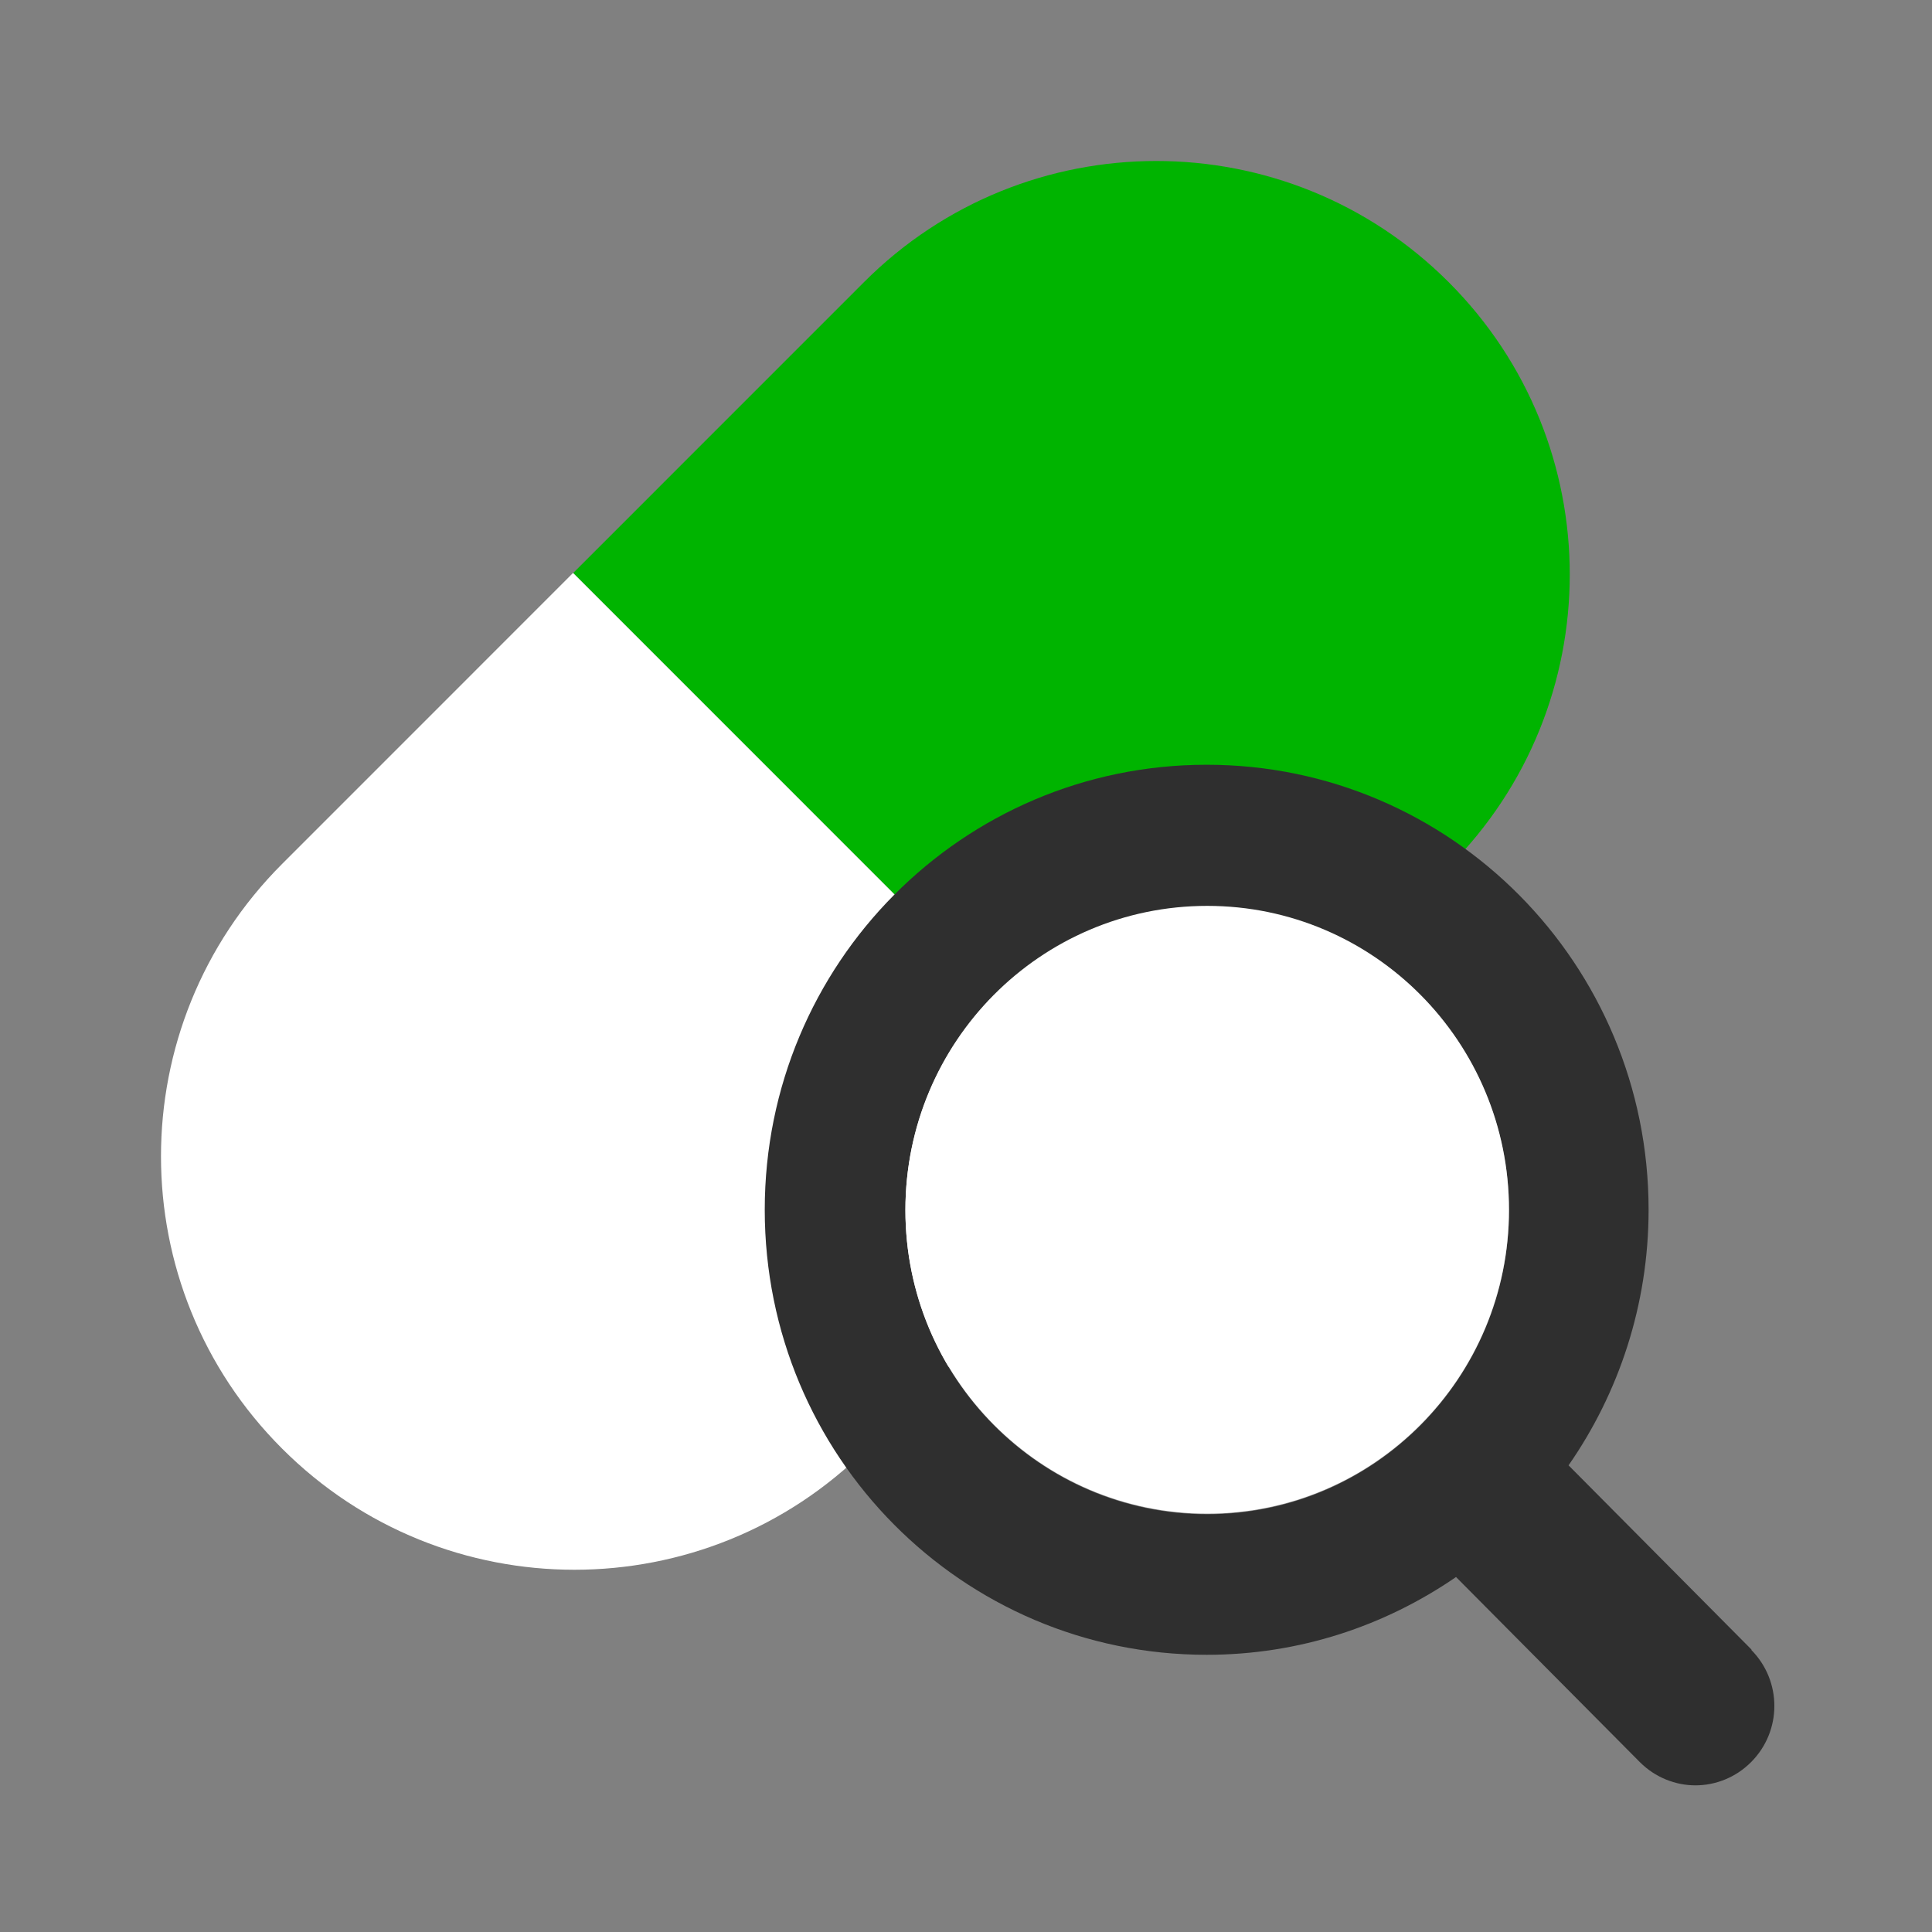<svg width="42" height="42" viewBox="0 0 42 42" fill="none" xmlns="http://www.w3.org/2000/svg">
<rect x="0" y="0" width="42" height="42" fill="#808080" stroke="none"/>
<path d="M31.492 18.844C35.003 15.333 35.003 9.64 31.492 6.133C27.982 2.622 22.289 2.622 18.783 6.133L12.458 12.459L25.167 25.17L31.492 18.844Z" fill="#00B400"/>
<path d="M12.458 12.455L6.133 18.781C2.622 22.292 2.622 27.985 6.133 31.492C9.643 35.003 15.332 35.003 18.842 31.492L25.167 25.166L12.458 12.455Z" fill="white"/>
<path d="M38.081 35.865L34.099 31.855C35.191 30.285 35.839 28.365 35.839 26.299C35.839 20.961 31.545 16.625 26.232 16.625C20.919 16.625 16.625 20.949 16.625 26.299C16.625 31.65 20.919 35.974 26.232 35.974C28.247 35.974 30.106 35.346 31.653 34.283L35.647 38.305C35.983 38.643 36.426 38.812 36.858 38.812C37.29 38.812 37.734 38.643 38.069 38.305C38.741 37.629 38.741 36.542 38.069 35.865H38.081ZM26.244 32.918C22.622 32.918 19.683 29.959 19.683 26.312C19.683 22.664 22.622 19.705 26.244 19.705C29.866 19.705 32.804 22.664 32.804 26.312C32.804 29.959 29.866 32.918 26.244 32.918Z" fill="#2F2F2F"/>
<path d="M26.244 32.906C29.867 32.906 32.804 29.948 32.804 26.299C32.804 22.651 29.867 19.693 26.244 19.693C22.62 19.693 19.683 22.651 19.683 26.299C19.683 29.948 22.62 32.906 26.244 32.906Z" fill="white"/>
</svg>
